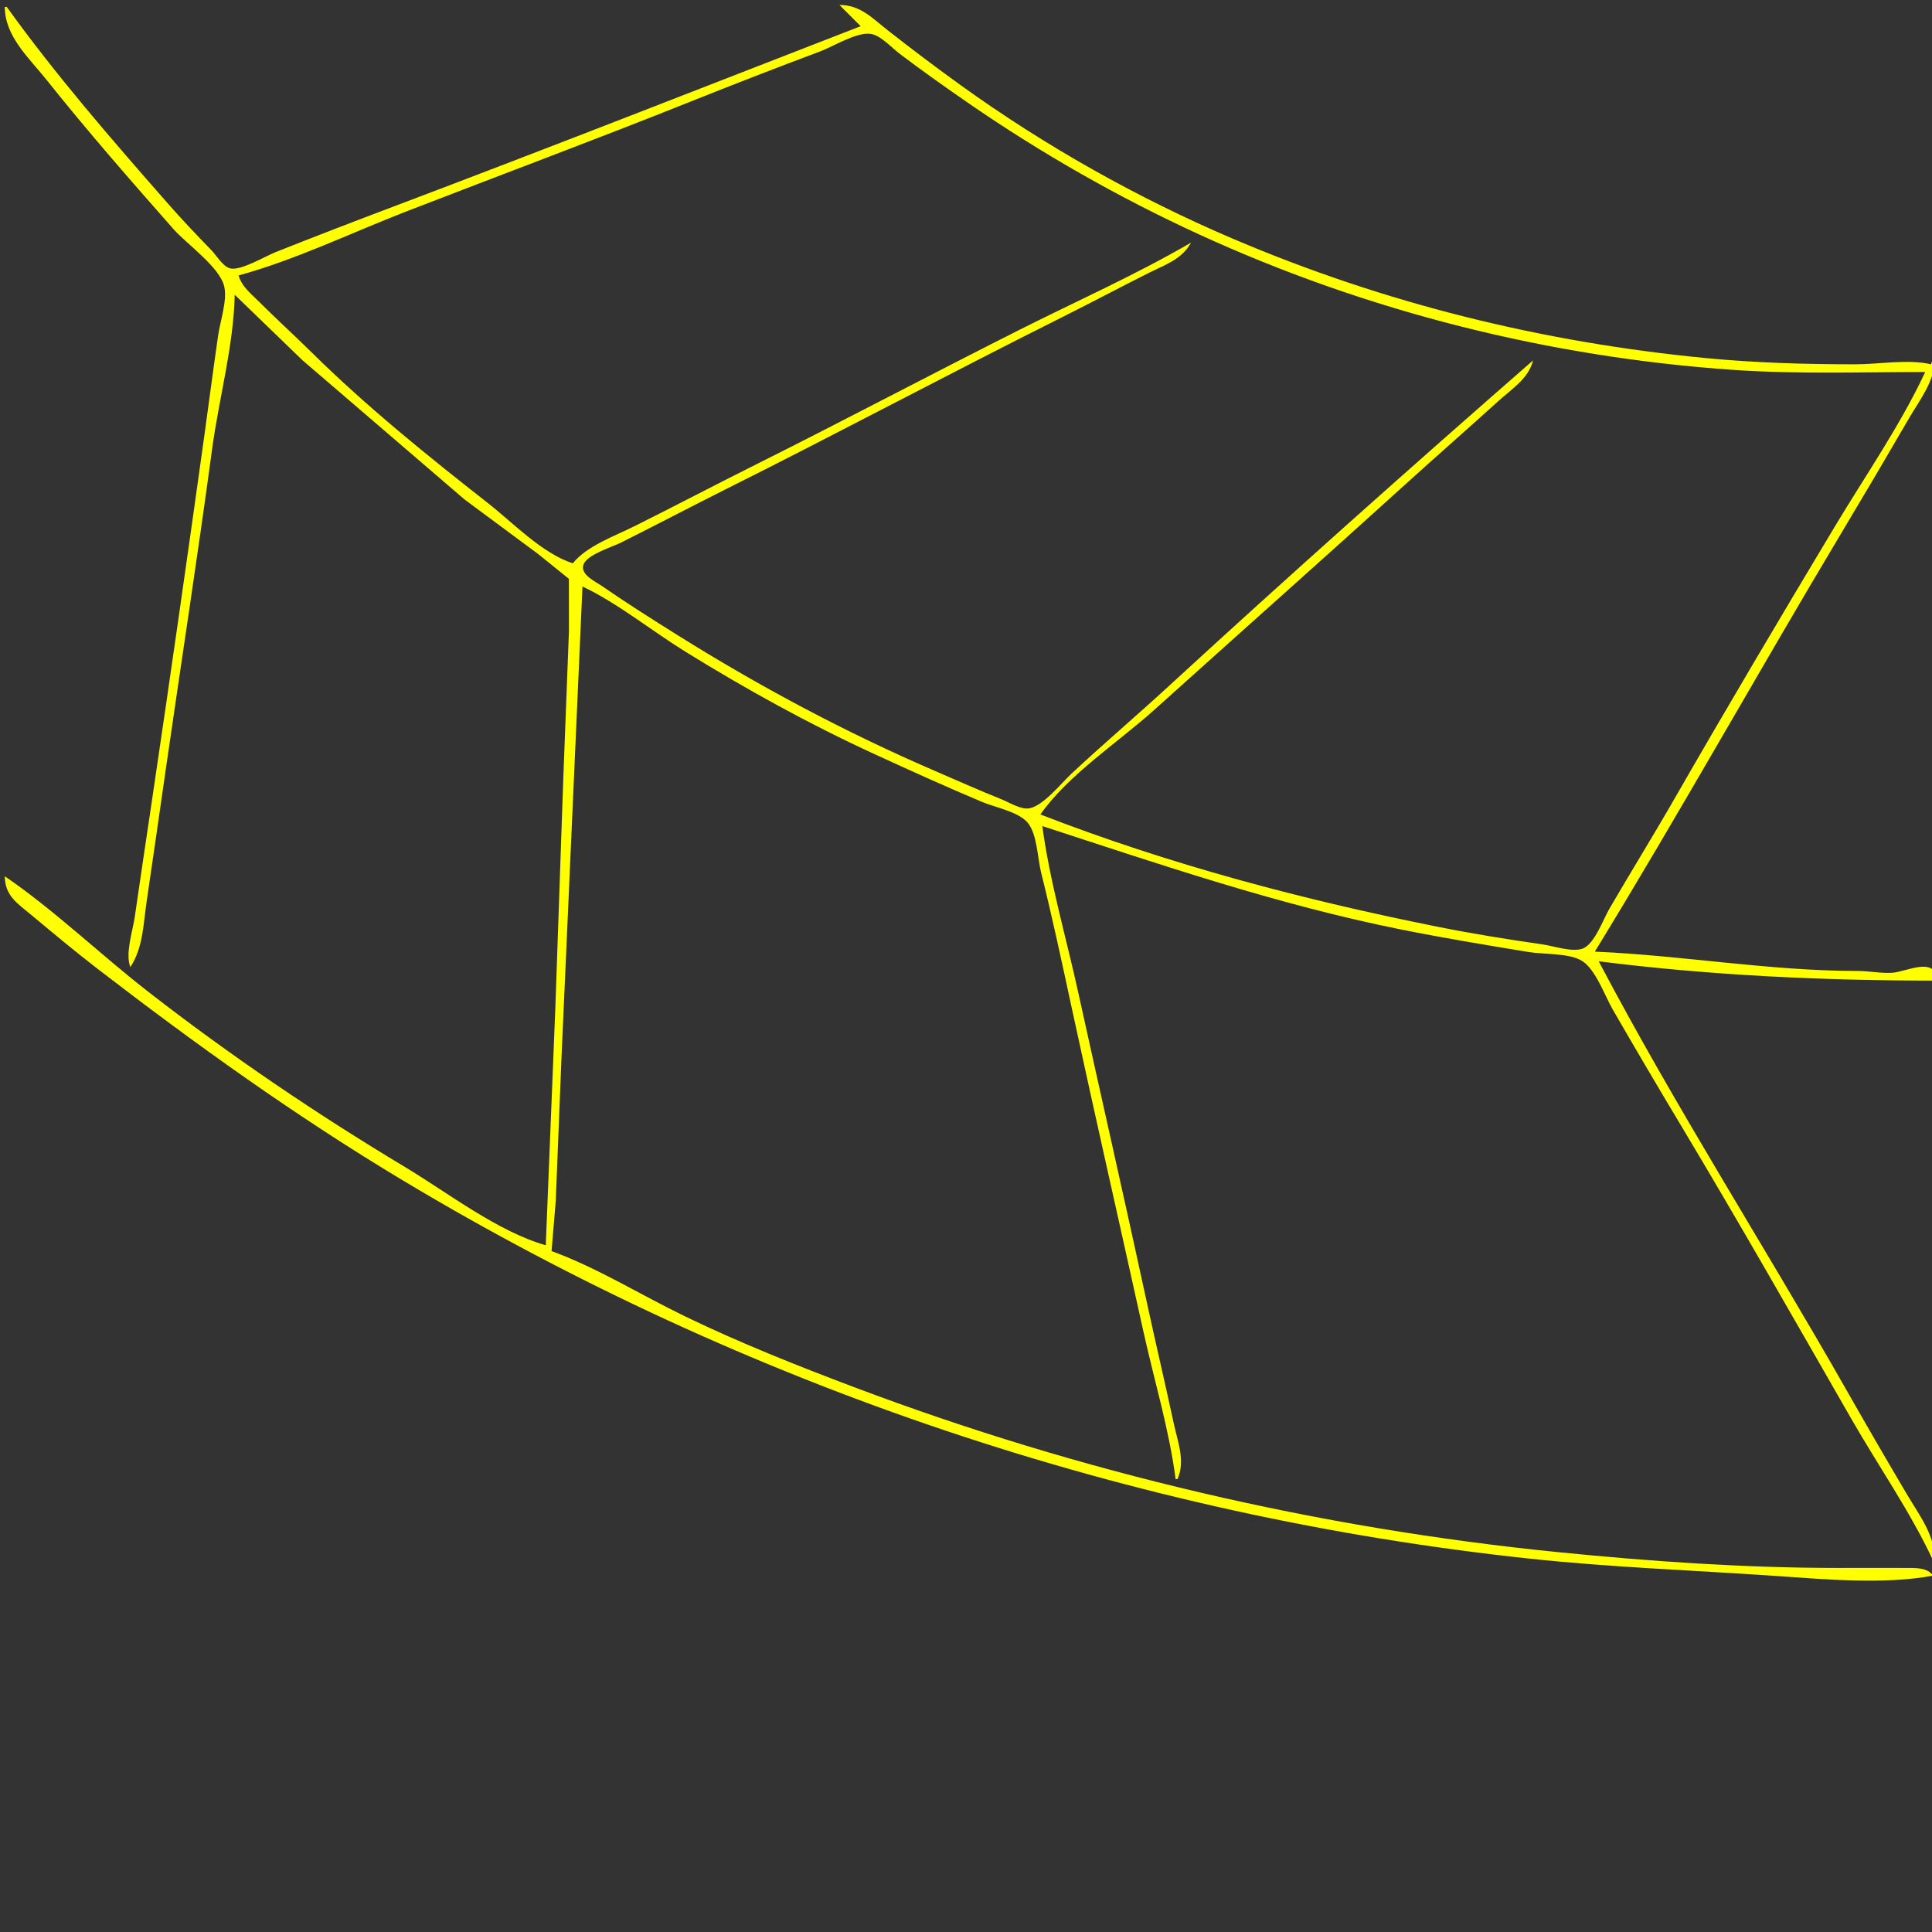 <?xml version="1.0" encoding="UTF-8" standalone="no"?>
<!-- Created with Inkscape (http://www.inkscape.org/) -->

<svg
   version="1.1"
   id="svg1"
   width="1333.333"
   height="1333.333"
   viewBox="0 0 1333.333 1333.333"
   sodipodi:docname="CurveR_DTL.svg"
   inkscape:version="1.4.2 (ebf0e940d0, 2025-05-08)"
   xmlns:inkscape="http://www.inkscape.org/namespaces/inkscape"
   xmlns:sodipodi="http://sodipodi.sourceforge.net/DTD/sodipodi-0.dtd"
   xmlns="http://www.w3.org/2000/svg"
   xmlns:svg="http://www.w3.org/2000/svg">
  <rect x="0" y="0" width="1333.333" height="1333.333" fill="#333333" stroke="none"/>
  <defs
     id="defs1" />
  <sodipodi:namedview
     id="namedview1"
     pagecolor="#505050"
     bordercolor="#eeeeee"
     borderopacity="1"
     inkscape:showpageshadow="0"
     inkscape:pageopacity="0"
     inkscape:pagecheckerboard="0"
     inkscape:deskcolor="#505050"
     showgrid="false"
     inkscape:zoom="0.59400004"
     inkscape:cx="666.66662"
     inkscape:cy="666.66662"
     inkscape:window-width="1920"
     inkscape:window-height="995"
     inkscape:window-x="0"
     inkscape:window-y="0"
     inkscape:window-maximized="1"
     inkscape:current-layer="g1" />
  <g
     inkscape:groupmode="layer"
     inkscape:label="Image"
     id="g1">
    <path
       style="fill:#ffff00;stroke:none"
       d="m 3.318,4.75 h 1.333 C 38.528,51.875 76.709,95.835 114.938,139.416 c 10.026,11.43 20.412,22.452 31.027,33.333 3.469,3.557 7.79,11.116 12.807,12.451 7.213,1.918 24.264,-8.355 31.213,-11.117 26.998,-10.732 54.153,-21.175 81.333,-31.435 C 379.16,101.936 486.514,59.767 593.984,18.083 L 579.318,3.416 c 14.437,0.011 22.487,8.969 33.353,17.493 16.607,13.029 33.52,25.783 50.647,38.115 58.111,41.842 122.127,77.864 188,105.925 104.42,44.482 213.759,71.452 326.667,82.241 34.057,3.254 68.435,4.226 102.667,4.226 16.339,0 36.269,-3.745 52,0 l 1.333,-4 h 1.333 c -0.045,15.755 -10.233,28.124 -17.899,41.333 -15.274,26.317 -30.736,52.56 -46.367,78.667 -57.489,96.012 -111.973,193.887 -170.4,289.333 60.616,2.603 120.449,13.333 181.333,13.333 7.939,0 16.149,1.787 24,1.251 9.771,-0.667 30.093,-11.835 30.667,5.416 -78.227,0 -155.699,-3.522 -233.333,-13.333 53.034,100.688 114.772,197.086 171.041,296 13.711,24.103 27.627,48.144 41.763,72 8.644,14.587 19.194,27.933 19.195,45.333 h -1.333 c -15.71,-33.609 -37.725,-65.149 -56.2,-97.333 -39.125,-68.162 -78.036,-136.606 -118.467,-204 -15.636,-26.063 -31.096,-52.359 -46.288,-78.667 -5.392,-9.337 -11.727,-27.355 -20.817,-33.349 -8.836,-5.826 -26.521,-4.628 -36.895,-6.323 -29.414,-4.806 -58.768,-9.671 -88,-15.528 -85.152,-17.061 -165.712,-44.647 -248,-71.467 5.171,38.4 16.452,76.81 24.767,114.667 15.722,71.58 32.049,143.03 47.512,214.667 5.956,27.592 12.476,55.067 18.387,82.667 2.746,12.82 8.195,26.099 2.667,38.667 h -1.333 c -4.386,-33.964 -14.715,-67.896 -22.101,-101.333 -16.492,-74.668 -33.484,-149.25 -49.619,-224 -6.725,-31.158 -13.385,-62.413 -21.115,-93.333 -2.436,-9.746 -2.681,-26.483 -9.25,-34.3 -6.396,-7.612 -22.271,-10.498 -31.248,-14.265 -25.133,-10.546 -49.906,-21.81 -74.667,-33.179 -44.767,-20.556 -88.805,-44.884 -130.667,-70.821 -23.22,-14.387 -46.073,-33.081 -70.667,-44.767 l -14.547,326.667 -3.893,97.333 -2.893,34.667 c 31.439,11.441 61.822,30.387 92,44.989 38.038,18.405 77.808,34.203 117.333,49.111 155.772,58.755 319.683,97.111 485.333,113.675 64.23,6.422 128.759,10.892 193.333,10.892 15.555,0 31.112,-0.074 46.667,0 6.351,0.031 14.941,-0.436 18.667,5.332 -33.976,6.308 -74.981,2.472 -109.333,0.119 -56.572,-3.874 -112.818,-5.848 -169.333,-11.898 C 781.221,1046.292 514.264,956.38 277.984,814.616 204.494,770.523 135.167,720.843 67.318,668.591 51.892,656.712 36.94,644.208 21.984,631.745 12.212,623.602 3.366,618.325 3.318,604.75 37.771,628.308 68.956,658.491 101.984,684.184 c 56.38,43.858 116.093,84.356 177.333,121.099 29.859,17.915 63.748,44.44 97.333,54.134 l 6.614,-164 5.505,-158.667 3.881,-101.333 -0.037,-35.946 -21.296,-17.185 -50.667,-37.539 -112,-96.222 -46.667,-45.107 c -0.727,35.234 -10.911,71.686 -15.623,106.667 -9.95,73.864 -21.385,147.558 -32.015,221.333 -4.356,30.23 -8.66,60.451 -13.133,90.667 -2.336,15.777 -2.411,31.761 -11.228,45.333 -3.734,-9.154 1.632,-24.979 3.028,-34.667 4.037,-28.014 8.258,-56.002 12.402,-84 12.161,-82.157 23.948,-164.399 35.41,-246.667 3.281,-23.546 6.326,-47.157 9.73,-70.667 1.405,-9.703 6.277,-23.709 4.286,-33.333 -2.803,-13.55 -26.029,-29.667 -35.143,-40 C 89.944,124.348 60.436,90.62 32.386,55.416 20.191,40.111 3.32,25.18 3.318,4.75 M 395.318,388.75 c 9.674,-12.038 28.991,-18.824 42.667,-25.663 28.103,-14.053 55.898,-28.616 84,-42.667 60.705,-30.352 120.721,-62.153 181.333,-92.674 39.42,-19.85 80.559,-38.088 118.667,-60.33 -6.256,11.587 -18.043,15.344 -29.333,21.004 -19.63,9.841 -39.016,20.166 -58.667,29.992 -78.136,39.068 -155.211,80.28 -233.333,119.342 -24.091,12.045 -47.902,24.609 -72,36.658 -6.267,3.134 -22.987,8.163 -25.836,14.857 -3.002,7.052 8.111,12.065 12.503,15.103 17.003,11.761 34.49,22.795 52,33.778 56.487,35.428 116.115,67.224 177.333,93.641 15.532,6.702 30.956,13.607 46.667,19.892 5.178,2.071 12.961,7.012 18.667,6.225 9.775,-1.348 22.328,-17.331 29.333,-23.858 22.306,-20.783 45.558,-40.548 68,-61.186 82.412,-75.788 166.351,-150.454 250.667,-224.114 -3.021,12.558 -14.86,19.809 -24,28.1 -21.215,19.243 -42.785,38.091 -64,57.333 -57.521,52.172 -115.611,103.724 -173.333,155.675 -25.059,22.554 -59.242,44.653 -78.667,72.225 89.09,34.555 181.073,58.883 274.667,77.6 23.86,4.771 47.92,8.625 72,12.095 7.449,1.073 20.61,5.624 27.753,2.815 8.043,-3.163 13.996,-20.025 18.146,-27.176 14.773,-25.455 30.315,-50.476 44.967,-76 36.191,-63.042 73.334,-125.666 110.734,-188 20.895,-34.825 45.225,-69.879 62.4,-106.667 -44.123,0 -87.871,1.569 -132,-1.453 -127.305,-8.718 -253.317,-40.354 -369.333,-93.625 -55.219,-25.355 -108.617,-55.793 -158.667,-90.289 -16.259,-11.206 -32.256,-22.534 -48,-34.46 -5.435,-4.117 -13.024,-12.713 -20,-13.582 -9.761,-1.216 -25.526,8.724 -34.667,12.143 -29.886,11.178 -59.707,22.751 -89.333,34.6 -65.026,26.007 -130.7,50.454 -196,75.748 -38.056,14.741 -76.637,33.508 -116,44.252 2.201,7.843 9.046,13.046 14.667,18.667 11.797,11.797 24.143,22.975 36,34.672 37.852,37.341 79.524,70.944 121.333,103.715 17.206,13.486 37.621,34.895 58.667,41.613 m 662.667,-141.333 1.333,1.333 z"
       id="path1" />
  </g>
</svg>
